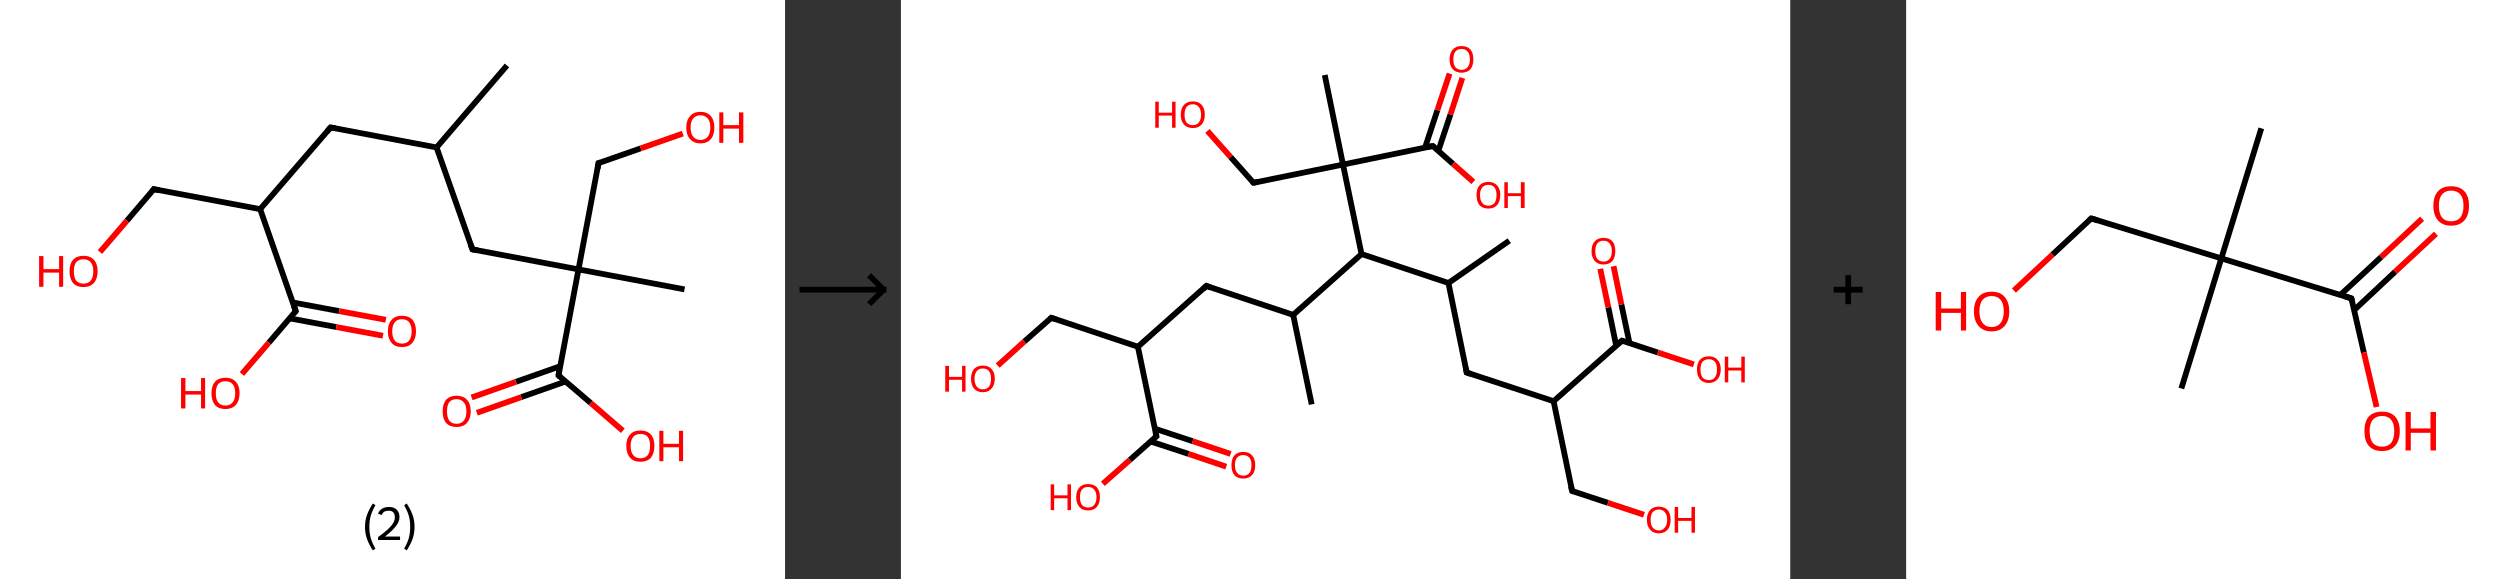 <?xml version='1.0' encoding='ASCII' standalone='yes'?>
<svg xmlns="http://www.w3.org/2000/svg" xmlns:xlink="http://www.w3.org/1999/xlink" version="1.1" width="863.0px" viewBox="0 0 863.0 200.0" height="200.0px">
  <rect x="0" y="0" width="863.0" height="200.0" fill="#333333" stroke="none"/>
  <g>
    <g transform="translate(0, 0) scale(1 1) "><!-- END OF HEADER -->
<rect style="opacity:1.0;fill:#FFFFFF;stroke:none" width="271.0" height="200.0" x="0.0" y="0.0"> </rect>
<path class="bond-0 atom-0 atom-1" d="M 175.0,22.6 L 150.7,50.9" style="fill:none;fill-rule:evenodd;stroke:#000000;stroke-width:2.0px;stroke-linecap:butt;stroke-linejoin:miter;stroke-opacity:1"/>
<path class="bond-1 atom-1 atom-2" d="M 150.7,50.9 L 114.1,44.0" style="fill:none;fill-rule:evenodd;stroke:#000000;stroke-width:2.0px;stroke-linecap:butt;stroke-linejoin:miter;stroke-opacity:1"/>
<path class="bond-2 atom-2 atom-3" d="M 114.1,44.0 L 89.8,72.2" style="fill:none;fill-rule:evenodd;stroke:#000000;stroke-width:2.0px;stroke-linecap:butt;stroke-linejoin:miter;stroke-opacity:1"/>
<path class="bond-3 atom-3 atom-4" d="M 89.8,72.2 L 53.1,65.3" style="fill:none;fill-rule:evenodd;stroke:#000000;stroke-width:2.0px;stroke-linecap:butt;stroke-linejoin:miter;stroke-opacity:1"/>
<path class="bond-4 atom-4 atom-5" d="M 53.1,65.3 L 43.8,76.2" style="fill:none;fill-rule:evenodd;stroke:#000000;stroke-width:2.0px;stroke-linecap:butt;stroke-linejoin:miter;stroke-opacity:1"/>
<path class="bond-4 atom-4 atom-5" d="M 43.8,76.2 L 34.5,87.0" style="fill:none;fill-rule:evenodd;stroke:#FF0000;stroke-width:2.0px;stroke-linecap:butt;stroke-linejoin:miter;stroke-opacity:1"/>
<path class="bond-5 atom-3 atom-6" d="M 89.8,72.2 L 102.1,107.4" style="fill:none;fill-rule:evenodd;stroke:#000000;stroke-width:2.0px;stroke-linecap:butt;stroke-linejoin:miter;stroke-opacity:1"/>
<path class="bond-6 atom-6 atom-7" d="M 100.0,109.9 L 116.1,112.9" style="fill:none;fill-rule:evenodd;stroke:#000000;stroke-width:2.0px;stroke-linecap:butt;stroke-linejoin:miter;stroke-opacity:1"/>
<path class="bond-6 atom-6 atom-7" d="M 116.1,112.9 L 132.2,115.9" style="fill:none;fill-rule:evenodd;stroke:#FF0000;stroke-width:2.0px;stroke-linecap:butt;stroke-linejoin:miter;stroke-opacity:1"/>
<path class="bond-6 atom-6 atom-7" d="M 101.0,104.4 L 117.1,107.4" style="fill:none;fill-rule:evenodd;stroke:#000000;stroke-width:2.0px;stroke-linecap:butt;stroke-linejoin:miter;stroke-opacity:1"/>
<path class="bond-6 atom-6 atom-7" d="M 117.1,107.4 L 133.2,110.4" style="fill:none;fill-rule:evenodd;stroke:#FF0000;stroke-width:2.0px;stroke-linecap:butt;stroke-linejoin:miter;stroke-opacity:1"/>
<path class="bond-7 atom-6 atom-8" d="M 102.1,107.4 L 92.8,118.3" style="fill:none;fill-rule:evenodd;stroke:#000000;stroke-width:2.0px;stroke-linecap:butt;stroke-linejoin:miter;stroke-opacity:1"/>
<path class="bond-7 atom-6 atom-8" d="M 92.8,118.3 L 83.5,129.1" style="fill:none;fill-rule:evenodd;stroke:#FF0000;stroke-width:2.0px;stroke-linecap:butt;stroke-linejoin:miter;stroke-opacity:1"/>
<path class="bond-8 atom-1 atom-9" d="M 150.7,50.9 L 163.1,86.1" style="fill:none;fill-rule:evenodd;stroke:#000000;stroke-width:2.0px;stroke-linecap:butt;stroke-linejoin:miter;stroke-opacity:1"/>
<path class="bond-9 atom-9 atom-10" d="M 163.1,86.1 L 199.7,93.0" style="fill:none;fill-rule:evenodd;stroke:#000000;stroke-width:2.0px;stroke-linecap:butt;stroke-linejoin:miter;stroke-opacity:1"/>
<path class="bond-10 atom-10 atom-11" d="M 199.7,93.0 L 236.3,99.9" style="fill:none;fill-rule:evenodd;stroke:#000000;stroke-width:2.0px;stroke-linecap:butt;stroke-linejoin:miter;stroke-opacity:1"/>
<path class="bond-11 atom-10 atom-12" d="M 199.7,93.0 L 206.6,56.3" style="fill:none;fill-rule:evenodd;stroke:#000000;stroke-width:2.0px;stroke-linecap:butt;stroke-linejoin:miter;stroke-opacity:1"/>
<path class="bond-12 atom-12 atom-13" d="M 206.6,56.3 L 221.2,51.2" style="fill:none;fill-rule:evenodd;stroke:#000000;stroke-width:2.0px;stroke-linecap:butt;stroke-linejoin:miter;stroke-opacity:1"/>
<path class="bond-12 atom-12 atom-13" d="M 221.2,51.2 L 235.7,46.1" style="fill:none;fill-rule:evenodd;stroke:#FF0000;stroke-width:2.0px;stroke-linecap:butt;stroke-linejoin:miter;stroke-opacity:1"/>
<path class="bond-13 atom-10 atom-14" d="M 199.7,93.0 L 192.8,129.6" style="fill:none;fill-rule:evenodd;stroke:#000000;stroke-width:2.0px;stroke-linecap:butt;stroke-linejoin:miter;stroke-opacity:1"/>
<path class="bond-14 atom-14 atom-15" d="M 193.4,126.4 L 178.1,131.8" style="fill:none;fill-rule:evenodd;stroke:#000000;stroke-width:2.0px;stroke-linecap:butt;stroke-linejoin:miter;stroke-opacity:1"/>
<path class="bond-14 atom-14 atom-15" d="M 178.1,131.8 L 162.8,137.2" style="fill:none;fill-rule:evenodd;stroke:#FF0000;stroke-width:2.0px;stroke-linecap:butt;stroke-linejoin:miter;stroke-opacity:1"/>
<path class="bond-14 atom-14 atom-15" d="M 195.2,131.7 L 179.9,137.1" style="fill:none;fill-rule:evenodd;stroke:#000000;stroke-width:2.0px;stroke-linecap:butt;stroke-linejoin:miter;stroke-opacity:1"/>
<path class="bond-14 atom-14 atom-15" d="M 179.9,137.1 L 164.6,142.5" style="fill:none;fill-rule:evenodd;stroke:#FF0000;stroke-width:2.0px;stroke-linecap:butt;stroke-linejoin:miter;stroke-opacity:1"/>
<path class="bond-15 atom-14 atom-16" d="M 192.8,129.6 L 203.9,139.1" style="fill:none;fill-rule:evenodd;stroke:#000000;stroke-width:2.0px;stroke-linecap:butt;stroke-linejoin:miter;stroke-opacity:1"/>
<path class="bond-15 atom-14 atom-16" d="M 203.9,139.1 L 215.0,148.7" style="fill:none;fill-rule:evenodd;stroke:#FF0000;stroke-width:2.0px;stroke-linecap:butt;stroke-linejoin:miter;stroke-opacity:1"/>
<path d="M 115.9,44.3 L 114.1,44.0 L 112.9,45.4" style="fill:none;stroke:#000000;stroke-width:2.0px;stroke-linecap:butt;stroke-linejoin:miter;stroke-opacity:1;"/>
<path d="M 55.0,65.7 L 53.1,65.3 L 52.7,65.9" style="fill:none;stroke:#000000;stroke-width:2.0px;stroke-linecap:butt;stroke-linejoin:miter;stroke-opacity:1;"/>
<path d="M 101.5,105.7 L 102.1,107.4 L 101.6,108.0" style="fill:none;stroke:#000000;stroke-width:2.0px;stroke-linecap:butt;stroke-linejoin:miter;stroke-opacity:1;"/>
<path d="M 162.4,84.3 L 163.1,86.1 L 164.9,86.4" style="fill:none;stroke:#000000;stroke-width:2.0px;stroke-linecap:butt;stroke-linejoin:miter;stroke-opacity:1;"/>
<path d="M 206.3,58.2 L 206.6,56.3 L 207.3,56.1" style="fill:none;stroke:#000000;stroke-width:2.0px;stroke-linecap:butt;stroke-linejoin:miter;stroke-opacity:1;"/>
<path d="M 193.1,127.8 L 192.8,129.6 L 193.3,130.1" style="fill:none;stroke:#000000;stroke-width:2.0px;stroke-linecap:butt;stroke-linejoin:miter;stroke-opacity:1;"/>
<path class="atom-5" d="M 13.5 88.4 L 15.0 88.4 L 15.0 92.9 L 20.4 92.9 L 20.4 88.4 L 21.8 88.4 L 21.8 99.0 L 20.4 99.0 L 20.4 94.1 L 15.0 94.1 L 15.0 99.0 L 13.5 99.0 L 13.5 88.4 " fill="#FF0000"/>
<path class="atom-5" d="M 24.0 93.6 Q 24.0 91.1, 25.2 89.7 Q 26.5 88.3, 28.8 88.3 Q 31.2 88.3, 32.4 89.7 Q 33.7 91.1, 33.7 93.6 Q 33.7 96.2, 32.4 97.7 Q 31.1 99.1, 28.8 99.1 Q 26.5 99.1, 25.2 97.7 Q 24.0 96.2, 24.0 93.6 M 28.8 97.9 Q 30.4 97.9, 31.3 96.9 Q 32.2 95.8, 32.2 93.6 Q 32.2 91.6, 31.3 90.5 Q 30.4 89.5, 28.8 89.5 Q 27.2 89.5, 26.3 90.5 Q 25.5 91.6, 25.5 93.6 Q 25.5 95.8, 26.3 96.9 Q 27.2 97.9, 28.8 97.9 " fill="#FF0000"/>
<path class="atom-7" d="M 133.9 114.4 Q 133.9 111.8, 135.2 110.4 Q 136.4 109.0, 138.8 109.0 Q 141.1 109.0, 142.4 110.4 Q 143.6 111.8, 143.6 114.4 Q 143.6 116.9, 142.3 118.4 Q 141.1 119.8, 138.8 119.8 Q 136.4 119.8, 135.2 118.4 Q 133.9 116.9, 133.9 114.4 M 138.8 118.6 Q 140.4 118.6, 141.2 117.6 Q 142.1 116.5, 142.1 114.4 Q 142.1 112.3, 141.2 111.2 Q 140.4 110.2, 138.8 110.2 Q 137.1 110.2, 136.3 111.2 Q 135.4 112.3, 135.4 114.4 Q 135.4 116.5, 136.3 117.6 Q 137.1 118.6, 138.8 118.6 " fill="#FF0000"/>
<path class="atom-8" d="M 62.5 130.5 L 64.0 130.5 L 64.0 135.0 L 69.4 135.0 L 69.4 130.5 L 70.8 130.5 L 70.8 141.0 L 69.4 141.0 L 69.4 136.2 L 64.0 136.2 L 64.0 141.0 L 62.5 141.0 L 62.5 130.5 " fill="#FF0000"/>
<path class="atom-8" d="M 73.0 135.7 Q 73.0 133.2, 74.2 131.8 Q 75.5 130.4, 77.8 130.4 Q 80.2 130.4, 81.4 131.8 Q 82.7 133.2, 82.7 135.7 Q 82.7 138.3, 81.4 139.8 Q 80.1 141.2, 77.8 141.2 Q 75.5 141.2, 74.2 139.8 Q 73.0 138.3, 73.0 135.7 M 77.8 140.0 Q 79.4 140.0, 80.3 138.9 Q 81.2 137.9, 81.2 135.7 Q 81.2 133.7, 80.3 132.6 Q 79.4 131.6, 77.8 131.6 Q 76.2 131.6, 75.3 132.6 Q 74.5 133.7, 74.5 135.7 Q 74.5 137.9, 75.3 138.9 Q 76.2 140.0, 77.8 140.0 " fill="#FF0000"/>
<path class="atom-13" d="M 236.9 44.0 Q 236.9 41.5, 238.2 40.1 Q 239.5 38.6, 241.8 38.6 Q 244.1 38.6, 245.4 40.1 Q 246.6 41.5, 246.6 44.0 Q 246.6 46.6, 245.4 48.0 Q 244.1 49.5, 241.8 49.5 Q 239.5 49.5, 238.2 48.0 Q 236.9 46.6, 236.9 44.0 M 241.8 48.3 Q 243.4 48.3, 244.3 47.2 Q 245.2 46.1, 245.2 44.0 Q 245.2 41.9, 244.3 40.9 Q 243.4 39.8, 241.8 39.8 Q 240.2 39.8, 239.3 40.9 Q 238.4 41.9, 238.4 44.0 Q 238.4 46.1, 239.3 47.2 Q 240.2 48.3, 241.8 48.3 " fill="#FF0000"/>
<path class="atom-13" d="M 248.3 38.8 L 249.7 38.8 L 249.7 43.2 L 255.1 43.2 L 255.1 38.8 L 256.6 38.8 L 256.6 49.3 L 255.1 49.3 L 255.1 44.4 L 249.7 44.4 L 249.7 49.3 L 248.3 49.3 L 248.3 38.8 " fill="#FF0000"/>
<path class="atom-15" d="M 152.8 142.0 Q 152.8 139.4, 154.0 138.0 Q 155.3 136.6, 157.6 136.6 Q 159.9 136.6, 161.2 138.0 Q 162.5 139.4, 162.5 142.0 Q 162.5 144.5, 161.2 146.0 Q 159.9 147.4, 157.6 147.4 Q 155.3 147.4, 154.0 146.0 Q 152.8 144.6, 152.8 142.0 M 157.6 146.3 Q 159.2 146.3, 160.1 145.2 Q 161.0 144.1, 161.0 142.0 Q 161.0 139.9, 160.1 138.9 Q 159.2 137.8, 157.6 137.8 Q 156.0 137.8, 155.1 138.8 Q 154.3 139.9, 154.3 142.0 Q 154.3 144.1, 155.1 145.2 Q 156.0 146.3, 157.6 146.3 " fill="#FF0000"/>
<path class="atom-16" d="M 216.2 153.9 Q 216.2 151.4, 217.5 150.0 Q 218.7 148.6, 221.1 148.6 Q 223.4 148.6, 224.7 150.0 Q 225.9 151.4, 225.9 153.9 Q 225.9 156.5, 224.7 158.0 Q 223.4 159.4, 221.1 159.4 Q 218.7 159.4, 217.5 158.0 Q 216.2 156.5, 216.2 153.9 M 221.1 158.2 Q 222.7 158.2, 223.6 157.1 Q 224.4 156.1, 224.4 153.9 Q 224.4 151.9, 223.6 150.8 Q 222.7 149.8, 221.1 149.8 Q 219.5 149.8, 218.6 150.8 Q 217.7 151.9, 217.7 153.9 Q 217.7 156.1, 218.6 157.1 Q 219.5 158.2, 221.1 158.2 " fill="#FF0000"/>
<path class="atom-16" d="M 227.6 148.7 L 229.0 148.7 L 229.0 153.2 L 234.4 153.2 L 234.4 148.7 L 235.8 148.7 L 235.8 159.2 L 234.4 159.2 L 234.4 154.4 L 229.0 154.4 L 229.0 159.2 L 227.6 159.2 L 227.6 148.7 " fill="#FF0000"/>
<path class="legend" d="M 126.0 181.9 Q 126.0 179.6, 126.7 177.7 Q 127.4 175.8, 128.7 173.8 L 129.6 174.4 Q 128.5 176.3, 128.0 178.0 Q 127.5 179.7, 127.5 181.9 Q 127.5 184.0, 128.0 185.8 Q 128.5 187.5, 129.6 189.4 L 128.7 190.0 Q 127.4 188.0, 126.7 186.1 Q 126.0 184.2, 126.0 181.9 " fill="#000000"/>
<path class="legend" d="M 130.5 177.3 Q 130.9 176.2, 131.9 175.6 Q 132.9 175.0, 134.3 175.0 Q 136.0 175.0, 136.9 175.9 Q 137.9 176.8, 137.9 178.5 Q 137.9 180.2, 136.6 181.7 Q 135.4 183.3, 132.9 185.2 L 138.1 185.2 L 138.1 186.4 L 130.5 186.4 L 130.5 185.4 Q 132.6 183.9, 133.8 182.8 Q 135.1 181.6, 135.7 180.6 Q 136.3 179.6, 136.3 178.6 Q 136.3 177.5, 135.8 176.9 Q 135.2 176.3, 134.3 176.3 Q 133.3 176.3, 132.7 176.6 Q 132.1 177.0, 131.7 177.8 L 130.5 177.3 " fill="#000000"/>
<path class="legend" d="M 143.1 181.9 Q 143.1 184.2, 142.4 186.1 Q 141.7 188.0, 140.4 190.0 L 139.5 189.4 Q 140.6 187.5, 141.1 185.8 Q 141.6 184.0, 141.6 181.9 Q 141.6 179.7, 141.1 178.0 Q 140.6 176.3, 139.5 174.4 L 140.4 173.8 Q 141.7 175.8, 142.4 177.7 Q 143.1 179.6, 143.1 181.9 " fill="#000000"/>
</g>
    <g transform="translate(271.0, 0) scale(1 1) "><line x1="5" y1="100" x2="35" y2="100" style="stroke:rgb(0,0,0);stroke-width:2"/>
  <line x1="34" y1="100" x2="29" y2="95" style="stroke:rgb(0,0,0);stroke-width:2"/>
  <line x1="34" y1="100" x2="29" y2="105" style="stroke:rgb(0,0,0);stroke-width:2"/>
</g>
    <g transform="translate(311.0, 0) scale(1 1) "><!-- END OF HEADER -->
<rect style="opacity:1.0;fill:#FFFFFF;stroke:none" width="307.0" height="200.0" x="0.0" y="0.0"> </rect>
<path class="bond-0 atom-0 atom-1" d="M 141.8,139.6 L 135.4,108.7" style="fill:none;fill-rule:evenodd;stroke:#000000;stroke-width:2.0px;stroke-linecap:butt;stroke-linejoin:miter;stroke-opacity:1"/>
<path class="bond-1 atom-1 atom-2" d="M 135.4,108.7 L 105.4,98.7" style="fill:none;fill-rule:evenodd;stroke:#000000;stroke-width:2.0px;stroke-linecap:butt;stroke-linejoin:miter;stroke-opacity:1"/>
<path class="bond-2 atom-2 atom-3" d="M 105.4,98.7 L 81.8,119.7" style="fill:none;fill-rule:evenodd;stroke:#000000;stroke-width:2.0px;stroke-linecap:butt;stroke-linejoin:miter;stroke-opacity:1"/>
<path class="bond-3 atom-3 atom-4" d="M 81.8,119.7 L 51.9,109.7" style="fill:none;fill-rule:evenodd;stroke:#000000;stroke-width:2.0px;stroke-linecap:butt;stroke-linejoin:miter;stroke-opacity:1"/>
<path class="bond-4 atom-4 atom-5" d="M 51.9,109.7 L 42.6,117.9" style="fill:none;fill-rule:evenodd;stroke:#000000;stroke-width:2.0px;stroke-linecap:butt;stroke-linejoin:miter;stroke-opacity:1"/>
<path class="bond-4 atom-4 atom-5" d="M 42.6,117.9 L 33.4,126.2" style="fill:none;fill-rule:evenodd;stroke:#FF0000;stroke-width:2.0px;stroke-linecap:butt;stroke-linejoin:miter;stroke-opacity:1"/>
<path class="bond-5 atom-3 atom-6" d="M 81.8,119.7 L 88.2,150.6" style="fill:none;fill-rule:evenodd;stroke:#000000;stroke-width:2.0px;stroke-linecap:butt;stroke-linejoin:miter;stroke-opacity:1"/>
<path class="bond-6 atom-6 atom-7" d="M 86.2,152.4 L 99.3,156.7" style="fill:none;fill-rule:evenodd;stroke:#000000;stroke-width:2.0px;stroke-linecap:butt;stroke-linejoin:miter;stroke-opacity:1"/>
<path class="bond-6 atom-6 atom-7" d="M 99.3,156.7 L 112.3,161.1" style="fill:none;fill-rule:evenodd;stroke:#FF0000;stroke-width:2.0px;stroke-linecap:butt;stroke-linejoin:miter;stroke-opacity:1"/>
<path class="bond-6 atom-6 atom-7" d="M 87.7,148.0 L 100.7,152.3" style="fill:none;fill-rule:evenodd;stroke:#000000;stroke-width:2.0px;stroke-linecap:butt;stroke-linejoin:miter;stroke-opacity:1"/>
<path class="bond-6 atom-6 atom-7" d="M 100.7,152.3 L 113.8,156.7" style="fill:none;fill-rule:evenodd;stroke:#FF0000;stroke-width:2.0px;stroke-linecap:butt;stroke-linejoin:miter;stroke-opacity:1"/>
<path class="bond-7 atom-6 atom-8" d="M 88.2,150.6 L 79.0,158.8" style="fill:none;fill-rule:evenodd;stroke:#000000;stroke-width:2.0px;stroke-linecap:butt;stroke-linejoin:miter;stroke-opacity:1"/>
<path class="bond-7 atom-6 atom-8" d="M 79.0,158.8 L 69.7,167.0" style="fill:none;fill-rule:evenodd;stroke:#FF0000;stroke-width:2.0px;stroke-linecap:butt;stroke-linejoin:miter;stroke-opacity:1"/>
<path class="bond-8 atom-1 atom-9" d="M 135.4,108.7 L 159.0,87.7" style="fill:none;fill-rule:evenodd;stroke:#000000;stroke-width:2.0px;stroke-linecap:butt;stroke-linejoin:miter;stroke-opacity:1"/>
<path class="bond-9 atom-9 atom-10" d="M 159.0,87.7 L 189.0,97.7" style="fill:none;fill-rule:evenodd;stroke:#000000;stroke-width:2.0px;stroke-linecap:butt;stroke-linejoin:miter;stroke-opacity:1"/>
<path class="bond-10 atom-10 atom-11" d="M 189.0,97.7 L 210.0,83.1" style="fill:none;fill-rule:evenodd;stroke:#000000;stroke-width:2.0px;stroke-linecap:butt;stroke-linejoin:miter;stroke-opacity:1"/>
<path class="bond-11 atom-10 atom-12" d="M 189.0,97.7 L 195.3,128.6" style="fill:none;fill-rule:evenodd;stroke:#000000;stroke-width:2.0px;stroke-linecap:butt;stroke-linejoin:miter;stroke-opacity:1"/>
<path class="bond-12 atom-12 atom-13" d="M 195.3,128.6 L 225.3,138.5" style="fill:none;fill-rule:evenodd;stroke:#000000;stroke-width:2.0px;stroke-linecap:butt;stroke-linejoin:miter;stroke-opacity:1"/>
<path class="bond-13 atom-13 atom-14" d="M 225.3,138.5 L 231.7,169.5" style="fill:none;fill-rule:evenodd;stroke:#000000;stroke-width:2.0px;stroke-linecap:butt;stroke-linejoin:miter;stroke-opacity:1"/>
<path class="bond-14 atom-14 atom-15" d="M 231.7,169.5 L 244.1,173.6" style="fill:none;fill-rule:evenodd;stroke:#000000;stroke-width:2.0px;stroke-linecap:butt;stroke-linejoin:miter;stroke-opacity:1"/>
<path class="bond-14 atom-14 atom-15" d="M 244.1,173.6 L 256.5,177.7" style="fill:none;fill-rule:evenodd;stroke:#FF0000;stroke-width:2.0px;stroke-linecap:butt;stroke-linejoin:miter;stroke-opacity:1"/>
<path class="bond-15 atom-13 atom-16" d="M 225.3,138.5 L 248.9,117.6" style="fill:none;fill-rule:evenodd;stroke:#000000;stroke-width:2.0px;stroke-linecap:butt;stroke-linejoin:miter;stroke-opacity:1"/>
<path class="bond-16 atom-16 atom-17" d="M 251.5,118.4 L 248.7,105.1" style="fill:none;fill-rule:evenodd;stroke:#000000;stroke-width:2.0px;stroke-linecap:butt;stroke-linejoin:miter;stroke-opacity:1"/>
<path class="bond-16 atom-16 atom-17" d="M 248.7,105.1 L 246.0,91.9" style="fill:none;fill-rule:evenodd;stroke:#FF0000;stroke-width:2.0px;stroke-linecap:butt;stroke-linejoin:miter;stroke-opacity:1"/>
<path class="bond-16 atom-16 atom-17" d="M 246.9,119.3 L 244.2,106.1" style="fill:none;fill-rule:evenodd;stroke:#000000;stroke-width:2.0px;stroke-linecap:butt;stroke-linejoin:miter;stroke-opacity:1"/>
<path class="bond-16 atom-16 atom-17" d="M 244.2,106.1 L 241.4,92.8" style="fill:none;fill-rule:evenodd;stroke:#FF0000;stroke-width:2.0px;stroke-linecap:butt;stroke-linejoin:miter;stroke-opacity:1"/>
<path class="bond-17 atom-16 atom-18" d="M 248.9,117.6 L 261.3,121.7" style="fill:none;fill-rule:evenodd;stroke:#000000;stroke-width:2.0px;stroke-linecap:butt;stroke-linejoin:miter;stroke-opacity:1"/>
<path class="bond-17 atom-16 atom-18" d="M 261.3,121.7 L 273.7,125.8" style="fill:none;fill-rule:evenodd;stroke:#FF0000;stroke-width:2.0px;stroke-linecap:butt;stroke-linejoin:miter;stroke-opacity:1"/>
<path class="bond-18 atom-9 atom-19" d="M 159.0,87.7 L 152.6,56.8" style="fill:none;fill-rule:evenodd;stroke:#000000;stroke-width:2.0px;stroke-linecap:butt;stroke-linejoin:miter;stroke-opacity:1"/>
<path class="bond-19 atom-19 atom-20" d="M 152.6,56.8 L 146.3,25.9" style="fill:none;fill-rule:evenodd;stroke:#000000;stroke-width:2.0px;stroke-linecap:butt;stroke-linejoin:miter;stroke-opacity:1"/>
<path class="bond-20 atom-19 atom-21" d="M 152.6,56.8 L 121.7,63.1" style="fill:none;fill-rule:evenodd;stroke:#000000;stroke-width:2.0px;stroke-linecap:butt;stroke-linejoin:miter;stroke-opacity:1"/>
<path class="bond-21 atom-21 atom-22" d="M 121.7,63.1 L 113.8,54.2" style="fill:none;fill-rule:evenodd;stroke:#000000;stroke-width:2.0px;stroke-linecap:butt;stroke-linejoin:miter;stroke-opacity:1"/>
<path class="bond-21 atom-21 atom-22" d="M 113.8,54.2 L 105.8,45.2" style="fill:none;fill-rule:evenodd;stroke:#FF0000;stroke-width:2.0px;stroke-linecap:butt;stroke-linejoin:miter;stroke-opacity:1"/>
<path class="bond-22 atom-19 atom-23" d="M 152.6,56.8 L 183.6,50.4" style="fill:none;fill-rule:evenodd;stroke:#000000;stroke-width:2.0px;stroke-linecap:butt;stroke-linejoin:miter;stroke-opacity:1"/>
<path class="bond-23 atom-23 atom-24" d="M 185.5,52.1 L 189.7,39.5" style="fill:none;fill-rule:evenodd;stroke:#000000;stroke-width:2.0px;stroke-linecap:butt;stroke-linejoin:miter;stroke-opacity:1"/>
<path class="bond-23 atom-23 atom-24" d="M 189.7,39.5 L 193.8,26.9" style="fill:none;fill-rule:evenodd;stroke:#FF0000;stroke-width:2.0px;stroke-linecap:butt;stroke-linejoin:miter;stroke-opacity:1"/>
<path class="bond-23 atom-23 atom-24" d="M 180.9,51.0 L 185.2,38.0" style="fill:none;fill-rule:evenodd;stroke:#000000;stroke-width:2.0px;stroke-linecap:butt;stroke-linejoin:miter;stroke-opacity:1"/>
<path class="bond-23 atom-23 atom-24" d="M 185.2,38.0 L 189.4,25.4" style="fill:none;fill-rule:evenodd;stroke:#FF0000;stroke-width:2.0px;stroke-linecap:butt;stroke-linejoin:miter;stroke-opacity:1"/>
<path class="bond-24 atom-23 atom-25" d="M 183.6,50.4 L 190.6,56.6" style="fill:none;fill-rule:evenodd;stroke:#000000;stroke-width:2.0px;stroke-linecap:butt;stroke-linejoin:miter;stroke-opacity:1"/>
<path class="bond-24 atom-23 atom-25" d="M 190.6,56.6 L 197.6,62.8" style="fill:none;fill-rule:evenodd;stroke:#FF0000;stroke-width:2.0px;stroke-linecap:butt;stroke-linejoin:miter;stroke-opacity:1"/>
<path d="M 106.9,99.2 L 105.4,98.7 L 104.3,99.8" style="fill:none;stroke:#000000;stroke-width:2.0px;stroke-linecap:butt;stroke-linejoin:miter;stroke-opacity:1;"/>
<path d="M 53.4,110.2 L 51.9,109.7 L 51.4,110.2" style="fill:none;stroke:#000000;stroke-width:2.0px;stroke-linecap:butt;stroke-linejoin:miter;stroke-opacity:1;"/>
<path d="M 87.9,149.1 L 88.2,150.6 L 87.7,151.0" style="fill:none;stroke:#000000;stroke-width:2.0px;stroke-linecap:butt;stroke-linejoin:miter;stroke-opacity:1;"/>
<path d="M 195.0,127.0 L 195.3,128.6 L 196.8,129.1" style="fill:none;stroke:#000000;stroke-width:2.0px;stroke-linecap:butt;stroke-linejoin:miter;stroke-opacity:1;"/>
<path d="M 231.3,167.9 L 231.7,169.5 L 232.3,169.7" style="fill:none;stroke:#000000;stroke-width:2.0px;stroke-linecap:butt;stroke-linejoin:miter;stroke-opacity:1;"/>
<path d="M 247.7,118.6 L 248.9,117.6 L 249.5,117.8" style="fill:none;stroke:#000000;stroke-width:2.0px;stroke-linecap:butt;stroke-linejoin:miter;stroke-opacity:1;"/>
<path d="M 123.3,62.8 L 121.7,63.1 L 121.3,62.7" style="fill:none;stroke:#000000;stroke-width:2.0px;stroke-linecap:butt;stroke-linejoin:miter;stroke-opacity:1;"/>
<path d="M 182.0,50.7 L 183.6,50.4 L 183.9,50.7" style="fill:none;stroke:#000000;stroke-width:2.0px;stroke-linecap:butt;stroke-linejoin:miter;stroke-opacity:1;"/>
<path class="atom-5" d="M 15.3 126.3 L 16.6 126.3 L 16.6 130.1 L 21.1 130.1 L 21.1 126.3 L 22.3 126.3 L 22.3 135.2 L 21.1 135.2 L 21.1 131.1 L 16.6 131.1 L 16.6 135.2 L 15.3 135.2 L 15.3 126.3 " fill="#FF0000"/>
<path class="atom-5" d="M 24.2 130.7 Q 24.2 128.6, 25.2 127.4 Q 26.3 126.2, 28.3 126.2 Q 30.3 126.2, 31.3 127.4 Q 32.4 128.6, 32.4 130.7 Q 32.4 132.9, 31.3 134.1 Q 30.2 135.4, 28.3 135.4 Q 26.3 135.4, 25.2 134.1 Q 24.2 132.9, 24.2 130.7 M 28.3 134.4 Q 29.6 134.4, 30.4 133.5 Q 31.1 132.5, 31.1 130.7 Q 31.1 129.0, 30.4 128.1 Q 29.6 127.2, 28.3 127.2 Q 26.9 127.2, 26.2 128.1 Q 25.4 129.0, 25.4 130.7 Q 25.4 132.5, 26.2 133.5 Q 26.9 134.4, 28.3 134.4 " fill="#FF0000"/>
<path class="atom-7" d="M 114.1 160.6 Q 114.1 158.4, 115.1 157.2 Q 116.2 156.0, 118.2 156.0 Q 120.2 156.0, 121.2 157.2 Q 122.3 158.4, 122.3 160.6 Q 122.3 162.8, 121.2 164.0 Q 120.1 165.2, 118.2 165.2 Q 116.2 165.2, 115.1 164.0 Q 114.1 162.8, 114.1 160.6 M 118.2 164.2 Q 119.5 164.2, 120.3 163.3 Q 121.0 162.4, 121.0 160.6 Q 121.0 158.8, 120.3 158.0 Q 119.5 157.1, 118.2 157.1 Q 116.8 157.1, 116.1 157.9 Q 115.3 158.8, 115.3 160.6 Q 115.3 162.4, 116.1 163.3 Q 116.8 164.2, 118.2 164.2 " fill="#FF0000"/>
<path class="atom-8" d="M 51.7 167.2 L 52.9 167.2 L 52.9 171.0 L 57.5 171.0 L 57.5 167.2 L 58.7 167.2 L 58.7 176.1 L 57.5 176.1 L 57.5 172.0 L 52.9 172.0 L 52.9 176.1 L 51.7 176.1 L 51.7 167.2 " fill="#FF0000"/>
<path class="atom-8" d="M 60.5 171.6 Q 60.5 169.5, 61.6 168.3 Q 62.6 167.1, 64.6 167.1 Q 66.6 167.1, 67.7 168.3 Q 68.7 169.5, 68.7 171.6 Q 68.7 173.8, 67.6 175.0 Q 66.6 176.2, 64.6 176.2 Q 62.6 176.2, 61.6 175.0 Q 60.5 173.8, 60.5 171.6 M 64.6 175.2 Q 66.0 175.2, 66.7 174.3 Q 67.5 173.4, 67.5 171.6 Q 67.5 169.9, 66.7 169.0 Q 66.0 168.1, 64.6 168.1 Q 63.2 168.1, 62.5 169.0 Q 61.8 169.8, 61.8 171.6 Q 61.8 173.4, 62.5 174.3 Q 63.2 175.2, 64.6 175.2 " fill="#FF0000"/>
<path class="atom-15" d="M 257.5 179.4 Q 257.5 177.3, 258.6 176.1 Q 259.6 174.9, 261.6 174.9 Q 263.6 174.9, 264.7 176.1 Q 265.7 177.3, 265.7 179.4 Q 265.7 181.6, 264.7 182.8 Q 263.6 184.1, 261.6 184.1 Q 259.6 184.1, 258.6 182.8 Q 257.5 181.6, 257.5 179.4 M 261.6 183.1 Q 263.0 183.1, 263.7 182.1 Q 264.5 181.2, 264.5 179.4 Q 264.5 177.7, 263.7 176.8 Q 263.0 175.9, 261.6 175.9 Q 260.3 175.9, 259.5 176.8 Q 258.8 177.7, 258.8 179.4 Q 258.8 181.2, 259.5 182.1 Q 260.3 183.1, 261.6 183.1 " fill="#FF0000"/>
<path class="atom-15" d="M 267.1 175.0 L 268.3 175.0 L 268.3 178.8 L 272.9 178.8 L 272.9 175.0 L 274.1 175.0 L 274.1 183.9 L 272.9 183.9 L 272.9 179.8 L 268.3 179.8 L 268.3 183.9 L 267.1 183.9 L 267.1 175.0 " fill="#FF0000"/>
<path class="atom-17" d="M 238.4 86.7 Q 238.4 84.5, 239.5 83.3 Q 240.6 82.1, 242.5 82.1 Q 244.5 82.1, 245.6 83.3 Q 246.6 84.5, 246.6 86.7 Q 246.6 88.8, 245.6 90.1 Q 244.5 91.3, 242.5 91.3 Q 240.6 91.3, 239.5 90.1 Q 238.4 88.8, 238.4 86.7 M 242.5 90.3 Q 243.9 90.3, 244.6 89.4 Q 245.4 88.5, 245.4 86.7 Q 245.4 84.9, 244.6 84.0 Q 243.9 83.1, 242.5 83.1 Q 241.2 83.1, 240.4 84.0 Q 239.7 84.9, 239.7 86.7 Q 239.7 88.5, 240.4 89.4 Q 241.2 90.3, 242.5 90.3 " fill="#FF0000"/>
<path class="atom-18" d="M 274.8 127.5 Q 274.8 125.4, 275.8 124.2 Q 276.9 123.0, 278.9 123.0 Q 280.8 123.0, 281.9 124.2 Q 283.0 125.4, 283.0 127.5 Q 283.0 129.7, 281.9 130.9 Q 280.8 132.2, 278.9 132.2 Q 276.9 132.2, 275.8 130.9 Q 274.8 129.7, 274.8 127.5 M 278.9 131.2 Q 280.2 131.2, 281.0 130.3 Q 281.7 129.3, 281.7 127.5 Q 281.7 125.8, 281.0 124.9 Q 280.2 124.0, 278.9 124.0 Q 277.5 124.0, 276.7 124.9 Q 276.0 125.8, 276.0 127.5 Q 276.0 129.3, 276.7 130.3 Q 277.5 131.2, 278.9 131.2 " fill="#FF0000"/>
<path class="atom-18" d="M 284.4 123.1 L 285.6 123.1 L 285.6 126.9 L 290.1 126.9 L 290.1 123.1 L 291.3 123.1 L 291.3 132.0 L 290.1 132.0 L 290.1 127.9 L 285.6 127.9 L 285.6 132.0 L 284.4 132.0 L 284.4 123.1 " fill="#FF0000"/>
<path class="atom-22" d="M 87.8 35.1 L 89.0 35.1 L 89.0 38.9 L 93.6 38.9 L 93.6 35.1 L 94.8 35.1 L 94.8 44.1 L 93.6 44.1 L 93.6 39.9 L 89.0 39.9 L 89.0 44.1 L 87.8 44.1 L 87.8 35.1 " fill="#FF0000"/>
<path class="atom-22" d="M 96.6 39.6 Q 96.6 37.4, 97.7 36.2 Q 98.8 35.0, 100.8 35.0 Q 102.7 35.0, 103.8 36.2 Q 104.9 37.4, 104.9 39.6 Q 104.9 41.7, 103.8 43.0 Q 102.7 44.2, 100.8 44.2 Q 98.8 44.2, 97.7 43.0 Q 96.6 41.7, 96.6 39.6 M 100.8 43.2 Q 102.1 43.2, 102.8 42.3 Q 103.6 41.4, 103.6 39.6 Q 103.6 37.8, 102.8 36.9 Q 102.1 36.0, 100.8 36.0 Q 99.4 36.0, 98.6 36.9 Q 97.9 37.8, 97.9 39.6 Q 97.9 41.4, 98.6 42.3 Q 99.4 43.2, 100.8 43.2 " fill="#FF0000"/>
<path class="atom-24" d="M 189.4 20.5 Q 189.4 18.3, 190.5 17.1 Q 191.5 15.9, 193.5 15.9 Q 195.5 15.9, 196.6 17.1 Q 197.6 18.3, 197.6 20.5 Q 197.6 22.7, 196.6 23.9 Q 195.5 25.1, 193.5 25.1 Q 191.6 25.1, 190.5 23.9 Q 189.4 22.7, 189.4 20.5 M 193.5 24.1 Q 194.9 24.1, 195.6 23.2 Q 196.4 22.3, 196.4 20.5 Q 196.4 18.7, 195.6 17.8 Q 194.9 16.9, 193.5 16.9 Q 192.2 16.9, 191.4 17.8 Q 190.7 18.7, 190.7 20.5 Q 190.7 22.3, 191.4 23.2 Q 192.2 24.1, 193.5 24.1 " fill="#FF0000"/>
<path class="atom-25" d="M 198.7 67.3 Q 198.7 65.2, 199.7 64.0 Q 200.8 62.8, 202.8 62.8 Q 204.7 62.8, 205.8 64.0 Q 206.9 65.2, 206.9 67.3 Q 206.9 69.5, 205.8 70.8 Q 204.7 72.0, 202.8 72.0 Q 200.8 72.0, 199.7 70.8 Q 198.7 69.5, 198.7 67.3 M 202.8 71.0 Q 204.1 71.0, 204.9 70.1 Q 205.6 69.1, 205.6 67.3 Q 205.6 65.6, 204.9 64.7 Q 204.1 63.8, 202.8 63.8 Q 201.4 63.8, 200.7 64.7 Q 199.9 65.6, 199.9 67.3 Q 199.9 69.1, 200.7 70.1 Q 201.4 71.0, 202.8 71.0 " fill="#FF0000"/>
<path class="atom-25" d="M 208.3 62.9 L 209.5 62.9 L 209.5 66.7 L 214.0 66.7 L 214.0 62.9 L 215.3 62.9 L 215.3 71.8 L 214.0 71.8 L 214.0 67.7 L 209.5 67.7 L 209.5 71.8 L 208.3 71.8 L 208.3 62.9 " fill="#FF0000"/>
</g>
    <g transform="translate(618.0, 0) scale(1 1) "><line x1="15" y1="100" x2="25" y2="100" style="stroke:rgb(0,0,0);stroke-width:2"/>
  <line x1="20" y1="95" x2="20" y2="105" style="stroke:rgb(0,0,0);stroke-width:2"/>
</g>
    <g transform="translate(658.0, 0) scale(1 1) "><!-- END OF HEADER -->
<rect style="opacity:1.0;fill:#FFFFFF;stroke:none" width="205.0" height="200.0" x="0.0" y="0.0"> </rect>
<path class="bond-0 atom-0 atom-1" d="M 122.6,44.3 L 108.8,89.2" style="fill:none;fill-rule:evenodd;stroke:#000000;stroke-width:2.0px;stroke-linecap:butt;stroke-linejoin:miter;stroke-opacity:1"/>
<path class="bond-1 atom-1 atom-2" d="M 108.8,89.2 L 95.0,134.1" style="fill:none;fill-rule:evenodd;stroke:#000000;stroke-width:2.0px;stroke-linecap:butt;stroke-linejoin:miter;stroke-opacity:1"/>
<path class="bond-2 atom-1 atom-3" d="M 108.8,89.2 L 63.9,75.4" style="fill:none;fill-rule:evenodd;stroke:#000000;stroke-width:2.0px;stroke-linecap:butt;stroke-linejoin:miter;stroke-opacity:1"/>
<path class="bond-3 atom-3 atom-4" d="M 63.9,75.4 L 50.5,87.9" style="fill:none;fill-rule:evenodd;stroke:#000000;stroke-width:2.0px;stroke-linecap:butt;stroke-linejoin:miter;stroke-opacity:1"/>
<path class="bond-3 atom-3 atom-4" d="M 50.5,87.9 L 37.2,100.3" style="fill:none;fill-rule:evenodd;stroke:#FF0000;stroke-width:2.0px;stroke-linecap:butt;stroke-linejoin:miter;stroke-opacity:1"/>
<path class="bond-4 atom-1 atom-5" d="M 108.8,89.2 L 153.7,103.0" style="fill:none;fill-rule:evenodd;stroke:#000000;stroke-width:2.0px;stroke-linecap:butt;stroke-linejoin:miter;stroke-opacity:1"/>
<path class="bond-5 atom-5 atom-6" d="M 154.7,107.0 L 168.8,93.8" style="fill:none;fill-rule:evenodd;stroke:#000000;stroke-width:2.0px;stroke-linecap:butt;stroke-linejoin:miter;stroke-opacity:1"/>
<path class="bond-5 atom-5 atom-6" d="M 168.8,93.8 L 182.9,80.7" style="fill:none;fill-rule:evenodd;stroke:#FF0000;stroke-width:2.0px;stroke-linecap:butt;stroke-linejoin:miter;stroke-opacity:1"/>
<path class="bond-5 atom-5 atom-6" d="M 149.9,101.8 L 164.0,88.7" style="fill:none;fill-rule:evenodd;stroke:#000000;stroke-width:2.0px;stroke-linecap:butt;stroke-linejoin:miter;stroke-opacity:1"/>
<path class="bond-5 atom-5 atom-6" d="M 164.0,88.7 L 178.1,75.5" style="fill:none;fill-rule:evenodd;stroke:#FF0000;stroke-width:2.0px;stroke-linecap:butt;stroke-linejoin:miter;stroke-opacity:1"/>
<path class="bond-6 atom-5 atom-7" d="M 153.7,103.0 L 158.0,121.7" style="fill:none;fill-rule:evenodd;stroke:#000000;stroke-width:2.0px;stroke-linecap:butt;stroke-linejoin:miter;stroke-opacity:1"/>
<path class="bond-6 atom-5 atom-7" d="M 158.0,121.7 L 162.4,140.5" style="fill:none;fill-rule:evenodd;stroke:#FF0000;stroke-width:2.0px;stroke-linecap:butt;stroke-linejoin:miter;stroke-opacity:1"/>
<path d="M 66.1,76.1 L 63.9,75.4 L 63.2,76.0" style="fill:none;stroke:#000000;stroke-width:2.0px;stroke-linecap:butt;stroke-linejoin:miter;stroke-opacity:1;"/>
<path d="M 151.5,102.3 L 153.7,103.0 L 154.0,103.9" style="fill:none;stroke:#000000;stroke-width:2.0px;stroke-linecap:butt;stroke-linejoin:miter;stroke-opacity:1;"/>
<path class="atom-4" d="M 10.2 100.8 L 12.1 100.8 L 12.1 106.5 L 18.9 106.5 L 18.9 100.8 L 20.7 100.8 L 20.7 114.1 L 18.9 114.1 L 18.9 108.0 L 12.1 108.0 L 12.1 114.1 L 10.2 114.1 L 10.2 100.8 " fill="#FF0000"/>
<path class="atom-4" d="M 23.4 107.5 Q 23.4 104.3, 25.0 102.5 Q 26.5 100.7, 29.5 100.7 Q 32.5 100.7, 34.0 102.5 Q 35.6 104.3, 35.6 107.5 Q 35.6 110.7, 34.0 112.5 Q 32.4 114.4, 29.5 114.4 Q 26.6 114.4, 25.0 112.5 Q 23.4 110.7, 23.4 107.5 M 29.5 112.9 Q 31.5 112.9, 32.6 111.5 Q 33.7 110.1, 33.7 107.5 Q 33.7 104.8, 32.6 103.5 Q 31.5 102.2, 29.5 102.2 Q 27.5 102.2, 26.4 103.5 Q 25.3 104.8, 25.3 107.5 Q 25.3 110.1, 26.4 111.5 Q 27.5 112.9, 29.5 112.9 " fill="#FF0000"/>
<path class="atom-6" d="M 182.0 71.0 Q 182.0 67.8, 183.6 66.0 Q 185.2 64.3, 188.1 64.3 Q 191.1 64.3, 192.7 66.0 Q 194.3 67.8, 194.3 71.0 Q 194.3 74.3, 192.7 76.1 Q 191.1 77.9, 188.1 77.9 Q 185.2 77.9, 183.6 76.1 Q 182.0 74.3, 182.0 71.0 M 188.1 76.4 Q 190.2 76.4, 191.3 75.1 Q 192.4 73.7, 192.4 71.0 Q 192.4 68.4, 191.3 67.1 Q 190.2 65.8, 188.1 65.8 Q 186.1 65.8, 185.0 67.1 Q 183.9 68.4, 183.9 71.0 Q 183.9 73.7, 185.0 75.1 Q 186.1 76.4, 188.1 76.4 " fill="#FF0000"/>
<path class="atom-7" d="M 158.2 148.8 Q 158.2 145.6, 159.7 143.8 Q 161.3 142.1, 164.3 142.1 Q 167.2 142.1, 168.8 143.8 Q 170.4 145.6, 170.4 148.8 Q 170.4 152.1, 168.8 153.9 Q 167.2 155.7, 164.3 155.7 Q 161.3 155.7, 159.7 153.9 Q 158.2 152.1, 158.2 148.8 M 164.3 154.2 Q 166.3 154.2, 167.4 152.9 Q 168.5 151.5, 168.5 148.8 Q 168.5 146.2, 167.4 144.9 Q 166.3 143.6, 164.3 143.6 Q 162.2 143.6, 161.1 144.9 Q 160.0 146.2, 160.0 148.8 Q 160.0 151.5, 161.1 152.9 Q 162.2 154.2, 164.3 154.2 " fill="#FF0000"/>
<path class="atom-7" d="M 172.4 142.2 L 174.2 142.2 L 174.2 147.9 L 181.0 147.9 L 181.0 142.2 L 182.9 142.2 L 182.9 155.5 L 181.0 155.5 L 181.0 149.4 L 174.2 149.4 L 174.2 155.5 L 172.4 155.5 L 172.4 142.2 " fill="#FF0000"/>
</g>
  </g>
</svg>
